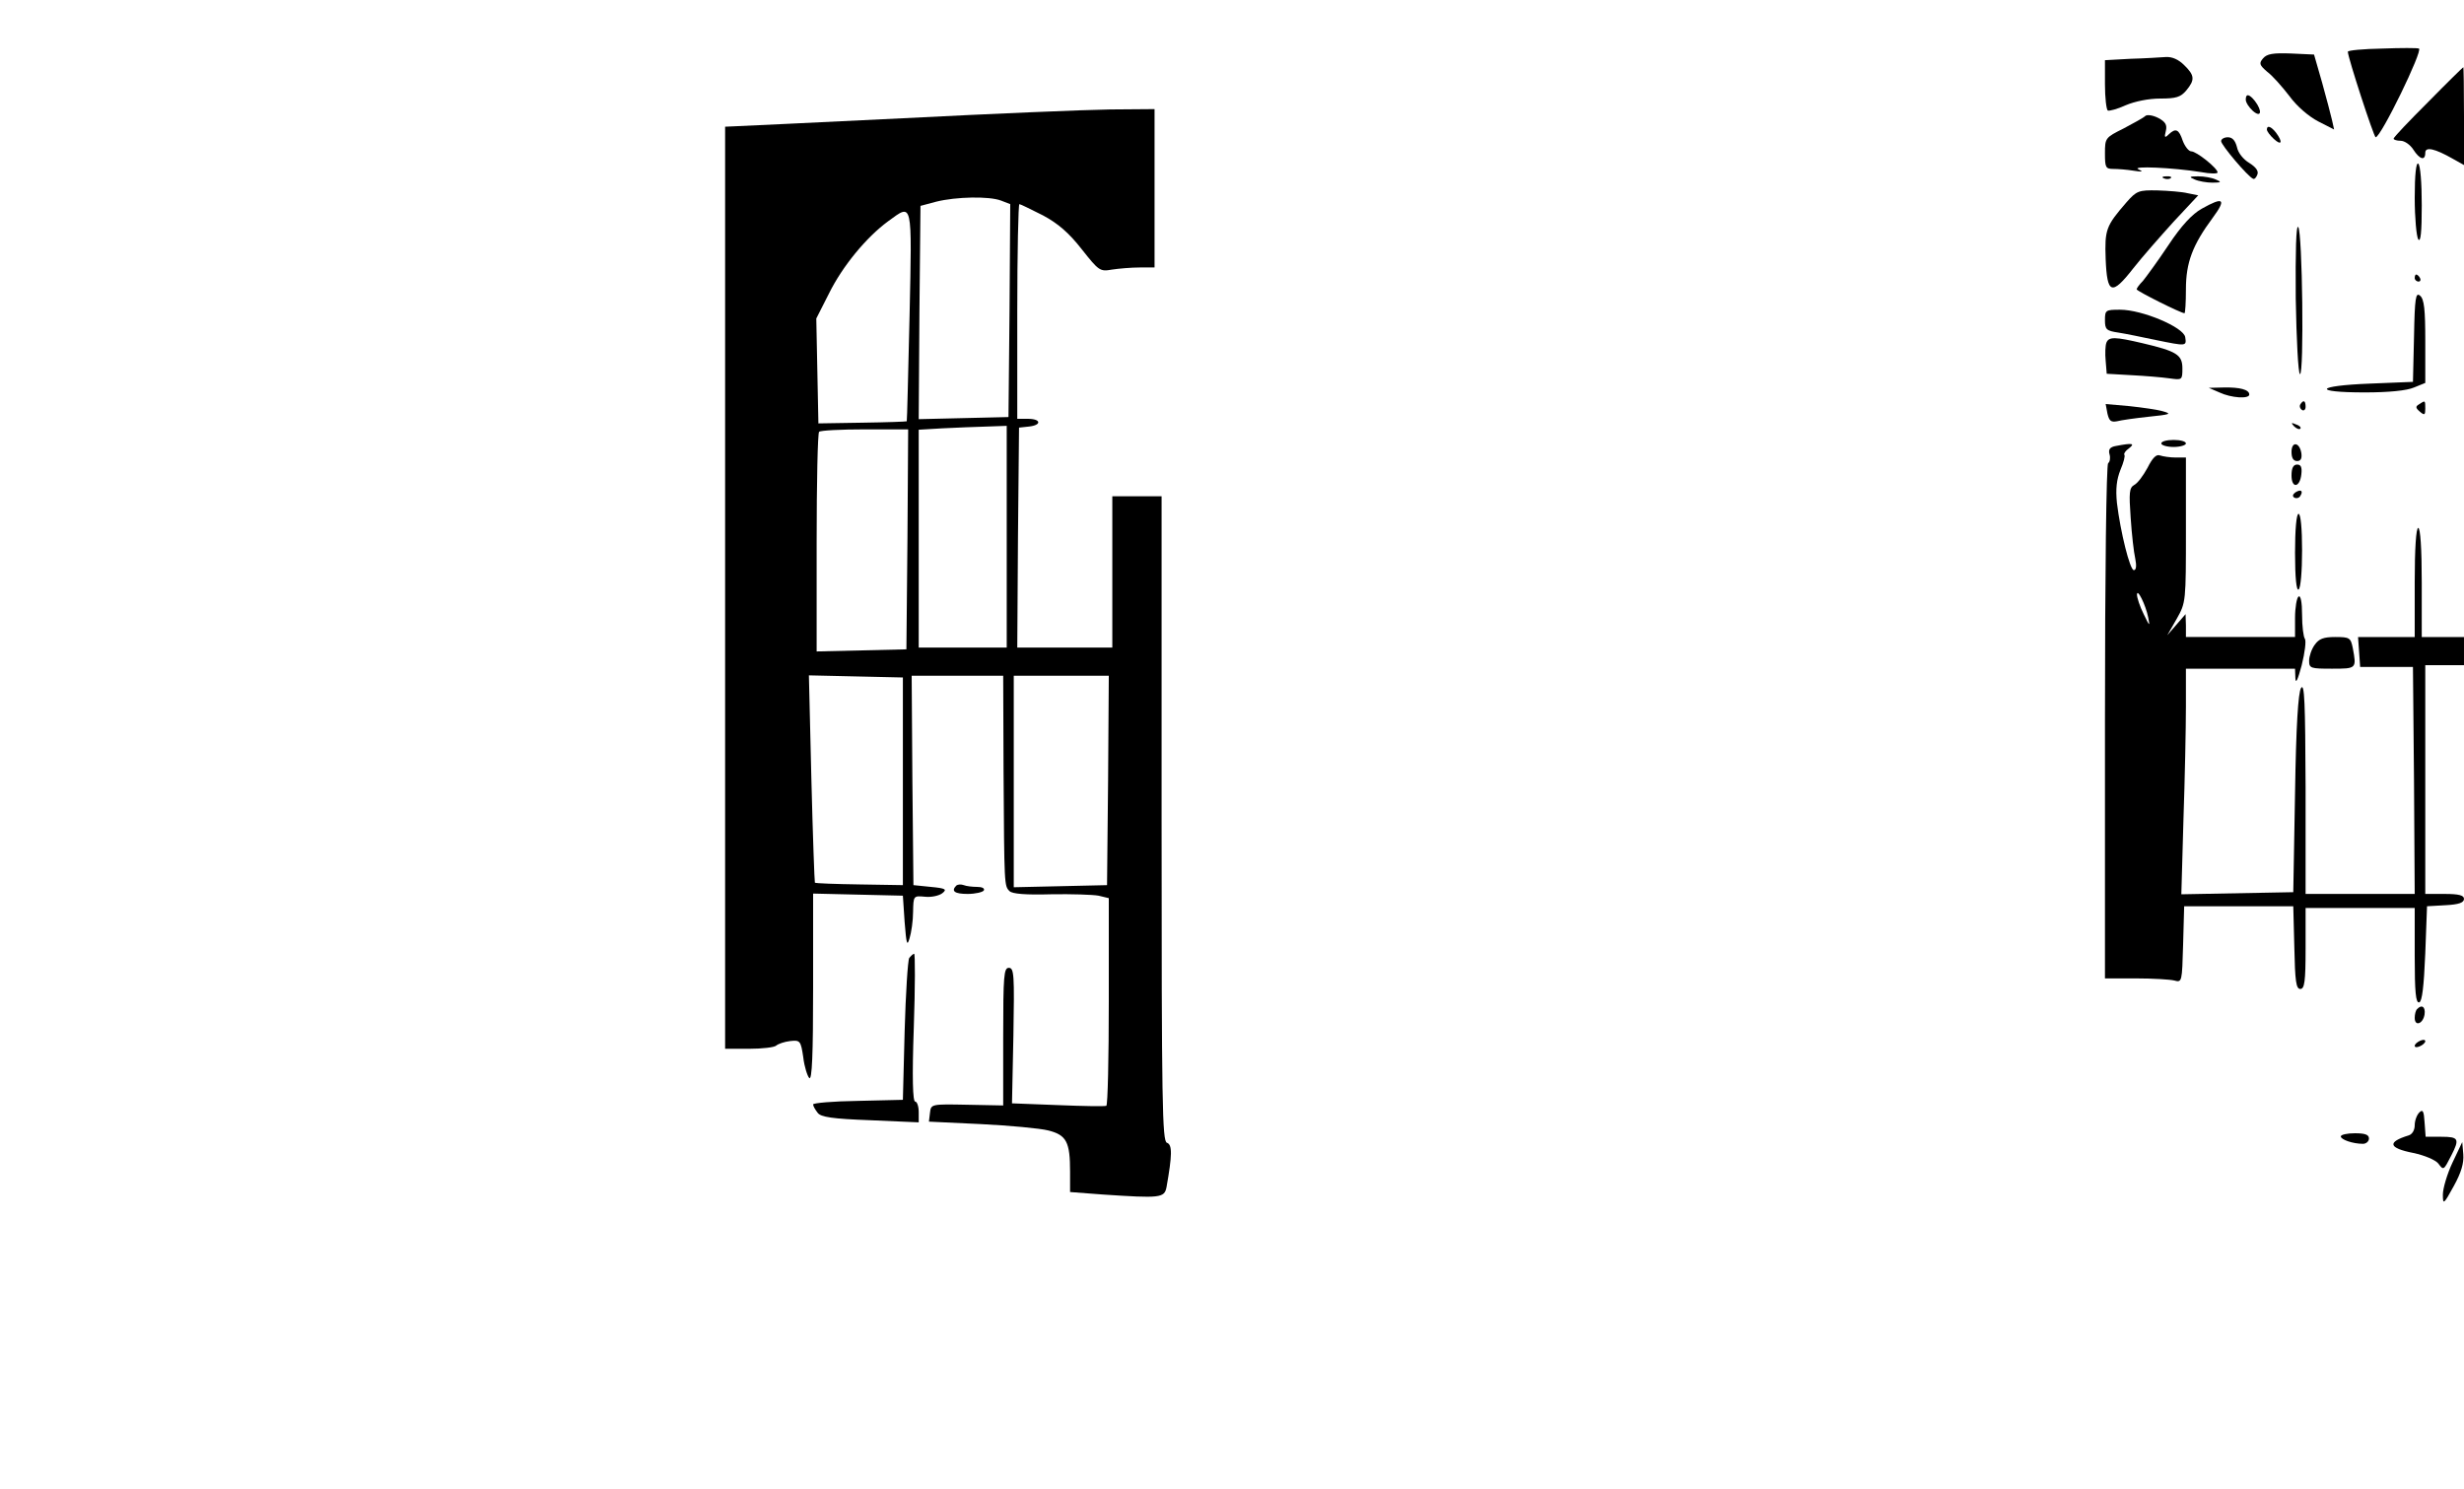  <svg version="1.0" xmlns="http://www.w3.org/2000/svg" id="mask" viewBox="0 0 700 423" preserveAspectRatio="xMidYMid meet">

<g transform="translate(0,423) scale(0.1,-0.1)">
<path d="M6768 4092 c-54 -1 -98 -5 -98 -9 0 -16 74 -243 79 -243 15 0 135
247 123 252 -4 2 -51 2 -104 0z"></path>
<path d="M6429 4064 c-12 -14 -10 -19 12 -38 15 -11 43 -43 63 -69 21 -29 55
-58 82 -72 l45 -23 -6 27 c-3 14 -16 62 -28 106 l-23 80 -65 3 c-52 2 -69 -1
-80 -14z"></path>
<path d="M6053 4063 l-73 -4 0 -69 c0 -38 4 -71 8 -74 4 -2 27 4 51 15 26 11
65 19 98 19 45 0 58 4 74 23 25 30 24 43 -6 72 -16 16 -34 24 -52 23 -15 -1
-61 -4 -100 -5z"></path>
<path d="M6898 3940 c-54 -54 -98 -100 -98 -104 0 -3 9 -6 20 -6 11 0 27 -11
36 -25 18 -28 34 -33 34 -9 0 18 27 12 78 -17 l32 -18 0 139 c0 77 -1 140 -2
139 -2 -1 -47 -45 -100 -99z"></path>
<path d="M6380 3947 c0 -8 9 -22 20 -32 24 -21 28 -1 6 28 -16 20 -26 22 -26
4z"></path>
<path d="M2565 3894 c-253 -12 -470 -23 -482 -23 l-23 -1 0 -1310 0 -1310 68
0 c37 0 72 4 77 9 6 5 23 11 40 13 28 3 30 1 37 -46 3 -27 12 -54 17 -59 8 -8
11 67 11 256 l0 268 128 -3 127 -3 5 -75 c5 -63 7 -70 14 -46 5 16 10 50 10
75 1 46 1 46 34 43 18 -2 40 3 49 10 14 11 10 14 -33 18 l-49 5 -3 298 -2 297
130 0 130 0 1 -272 c2 -326 2 -325 17 -340 8 -8 46 -11 118 -9 58 1 119 -1
135 -4 l29 -7 0 -293 c0 -162 -3 -295 -7 -297 -5 -2 -66 -1 -138 2 l-130 5 4
193 c3 172 2 192 -13 192 -14 0 -16 -21 -16 -196 l0 -195 -102 2 c-103 2 -103
2 -106 -23 l-3 -25 148 -7 c81 -4 167 -12 191 -18 52 -13 62 -33 62 -117 l0
-58 92 -7 c165 -11 176 -10 182 21 16 90 17 121 1 126 -13 6 -15 106 -15 922
l0 915 -70 0 -70 0 0 -215 0 -215 -135 0 -135 0 2 313 3 312 28 3 c37 4 35 22
-3 22 l-30 0 0 305 c0 168 3 305 6 305 3 0 33 -15 67 -32 43 -23 74 -50 110
-96 49 -62 52 -64 86 -58 20 3 55 6 79 6 l42 0 0 225 0 225 -127 -1 c-71 -1
-335 -12 -588 -25z m279 -234 l26 -10 -2 -302 -3 -303 -128 -3 -127 -3 2 303
3 303 45 12 c56 14 150 16 184 3z m-260 -327 c-4 -164 -7 -299 -8 -300 -1 -1
-57 -3 -126 -4 l-125 -2 -3 149 -3 149 36 71 c38 77 106 160 169 206 69 50 67
61 60 -269z m276 -628 l0 -315 -125 0 -125 0 0 310 0 309 68 4 c37 2 93 4 125
5 l57 2 0 -315z m-282 -7 l-3 -313 -127 -3 -128 -3 0 309 c0 170 3 312 7 315
3 4 62 7 130 7 l123 0 -2 -312z m-13 -688 l0 -295 -123 2 c-68 1 -125 3 -127
5 -1 1 -6 135 -10 296 l-7 293 133 -3 134 -3 0 -295z m583 3 l-3 -298 -132 -3
-133 -3 0 301 0 300 135 0 135 0 -2 -297z"></path>
<path d="M6094 3900 c-5 -5 -33 -20 -61 -35 -52 -26 -53 -27 -53 -71 0 -40 2
-44 24 -44 13 0 39 -2 57 -5 26 -4 29 -3 14 4 -22 10 97 5 178 -8 26 -5 47 -5
47 -1 0 12 -60 60 -75 60 -7 0 -18 14 -24 30 -11 33 -20 37 -40 18 -11 -11
-13 -9 -8 10 4 17 -1 26 -22 37 -16 8 -32 10 -37 5z"></path>
<path d="M6440 3862 c0 -5 9 -17 20 -27 22 -20 26 -9 6 18 -14 18 -26 22 -26
9z"></path>
<path d="M6310 3829 c0 -11 76 -101 91 -107 4 -2 9 4 12 12 4 10 -4 21 -23 33
-17 10 -32 29 -35 45 -5 19 -13 28 -26 28 -10 0 -19 -5 -19 -11z"></path>
<path d="M6860 3668 c0 -57 5 -110 10 -118 7 -10 10 21 10 97 0 64 -4 114 -10
118 -6 4 -10 -31 -10 -97z"></path>
<path d="M6148 3723 c7 -3 16 -2 19 1 4 3 -2 6 -13 5 -11 0 -14 -3 -6 -6z"></path>
<path d="M6235 3720 c11 -5 34 -9 50 -9 26 0 27 2 10 9 -11 5 -33 9 -50 9 -26
0 -27 -2 -10 -9z"></path>
<path d="M6041 3655 c-58 -67 -62 -77 -59 -161 4 -100 17 -105 78 -27 25 32
77 91 115 133 l70 75 -30 6 c-16 4 -55 7 -86 8 -53 1 -59 -1 -88 -34z"></path>
<path d="M6255 3637 c-27 -15 -58 -48 -95 -104 -30 -45 -63 -90 -72 -101 -10
-10 -18 -21 -18 -24 0 -5 126 -68 136 -68 2 0 4 30 4 68 0 76 19 126 76 203
40 54 31 61 -31 26z"></path>
<path d="M6522 3382 c2 -117 7 -213 12 -215 12 -3 7 405 -5 418 -6 6 -8 -67
-7 -203z"></path>
<path d="M6860 3440 c0 -5 5 -10 11 -10 5 0 7 5 4 10 -3 6 -8 10 -11 10 -2 0
-4 -4 -4 -10z"></path>
<path d="M6858 3273 l-3 -128 -123 -5 c-154 -6 -165 -25 -14 -25 68 0 119 5
140 14 l32 13 0 118 c0 91 -3 120 -15 130 -12 10 -15 -5 -17 -117z"></path>
<path d="M5980 3320 c0 -26 4 -30 38 -35 20 -3 68 -13 106 -21 88 -18 88 -18
84 8 -4 28 -122 78 -185 78 -41 0 -43 -1 -43 -30z"></path>
<path d="M5984 3256 c-3 -8 -4 -31 -2 -51 l3 -37 70 -4 c39 -2 87 -6 108 -9
36 -5 37 -5 37 28 0 39 -16 49 -114 72 -77 18 -95 19 -102 1z"></path>
<path d="M6305 3115 c34 -16 85 -19 85 -6 0 14 -27 21 -73 20 l-42 -1 30 -13z"></path>
<path d="M6535 3081 c-3 -5 -1 -12 5 -16 5 -3 10 1 10 9 0 18 -6 21 -15 7z"></path>
<path d="M6872 3081 c-10 -6 -10 -10 3 -21 13 -11 15 -9 15 9 0 24 0 24 -18
12z"></path>
<path d="M5987 3055 c5 -21 10 -25 27 -22 11 3 53 9 91 13 59 6 66 8 41 15
-16 5 -59 11 -96 15 l-68 6 5 -27z"></path>
<path d="M6517 3019 c7 -7 15 -10 18 -7 3 3 -2 9 -12 12 -14 6 -15 5 -6 -5z"></path>
<path d="M6140 2970 c0 -5 16 -10 35 -10 19 0 35 5 35 10 0 6 -16 10 -35 10
-19 0 -35 -4 -35 -10z"></path>
<path d="M6012 2963 c-18 -3 -23 -10 -19 -24 3 -10 1 -22 -4 -25 -5 -3 -9
-309 -9 -735 l0 -729 88 0 c48 0 97 -3 109 -6 22 -6 22 -4 25 102 l3 109 155
0 155 0 3 -117 c2 -96 5 -118 17 -118 12 0 15 21 15 115 l0 115 155 0 155 0 0
-136 c0 -104 3 -135 13 -132 8 3 13 44 17 139 l5 134 53 3 c37 2 52 7 52 18 0
10 -14 14 -55 14 l-55 0 0 325 0 325 55 0 55 0 0 40 0 40 -60 0 -60 0 0 155
c0 97 -4 155 -10 155 -6 0 -10 -58 -10 -155 l0 -155 -81 0 -80 0 3 -42 3 -43
75 0 75 0 3 -322 2 -323 -155 0 -155 0 0 303 c-1 242 -3 298 -13 282 -8 -14
-14 -105 -17 -300 l-5 -280 -159 -3 -159 -3 6 212 c4 117 7 261 7 321 l0 108
155 0 155 0 1 -27 c1 -18 7 -4 18 37 9 36 13 69 9 75 -4 5 -8 35 -8 68 0 36
-4 56 -10 52 -5 -3 -10 -31 -10 -61 l0 -54 -155 0 -155 0 0 33 -1 32 -26 -30
-26 -30 27 47 c26 46 26 49 26 252 l0 206 -29 0 c-16 0 -36 3 -45 6 -10 4 -21
-7 -35 -35 -12 -22 -28 -44 -38 -49 -14 -8 -15 -22 -10 -93 3 -46 9 -99 13
-116 4 -20 3 -33 -4 -33 -11 0 -38 108 -48 191 -4 40 -1 66 10 94 9 21 14 40
11 43 -2 3 3 11 13 18 18 14 11 16 -36 7z m91 -488 c5 -26 4 -25 -13 10 -11
22 -19 47 -19 55 0 21 25 -29 32 -65z"></path>
<path d="M6510 2946 c0 -17 5 -26 16 -26 10 0 14 7 12 22 -5 32 -28 35 -28 4z"></path>
<path d="M6510 2879 c0 -38 24 -35 28 4 2 19 -1 27 -12 27 -11 0 -16 -10 -16
-31z"></path>
<path d="M6521 2831 c-8 -6 -9 -11 -3 -15 6 -3 14 -1 17 5 9 14 2 20 -14 10z"></path>
<path d="M6520 2659 c0 -71 4 -108 10 -104 6 3 10 52 10 111 0 63 -4 104 -10
104 -6 0 -10 -44 -10 -111z"></path>
<path d="M6576 2398 c-9 -12 -16 -33 -16 -45 0 -22 4 -23 65 -23 70 0 70 0 59
59 -6 29 -9 31 -50 31 -33 0 -46 -5 -58 -22z"></path>
<path d="M2717 1714 c-16 -16 -5 -24 32 -24 22 0 43 5 46 10 3 6 -5 10 -19 10
-13 0 -31 2 -38 5 -8 3 -17 2 -21 -1z"></path>
<path d="M2583 1508 c-4 -7 -10 -101 -13 -208 l-5 -195 -127 -3 c-71 -1 -128
-6 -128 -10 0 -5 6 -15 13 -24 9 -12 41 -17 150 -21 l137 -6 0 29 c0 17 -5 30
-10 30 -7 0 -9 67 -4 210 4 116 4 210 1 210 -3 0 -9 -6 -14 -12z"></path>
<path d="M6867 1363 c-4 -3 -7 -15 -7 -25 0 -26 24 -17 28 10 3 21 -8 29 -21
15z"></path>
<path d="M6870 1270 c-8 -5 -12 -11 -9 -14 2 -3 11 -1 19 4 8 5 12 11 9 14 -2
3 -11 1 -19 -4z"></path>
<path d="M6873 1069 c-7 -7 -13 -23 -13 -36 0 -14 -7 -26 -17 -29 -62 -19 -58
-36 13 -50 33 -7 63 -20 71 -30 15 -20 15 -20 37 23 24 47 21 53 -28 53 l-45
0 -3 41 c-2 32 -5 38 -15 28z"></path>
<path d="M6650 1001 c0 -9 34 -21 63 -21 9 0 17 7 17 15 0 11 -11 15 -40 15
-22 0 -40 -4 -40 -9z"></path>
<path d="M6967 926 c-15 -32 -27 -73 -27 -90 0 -30 2 -29 31 24 21 38 29 65
27 90 l-3 35 -28 -59z"></path>
</g>
</svg>